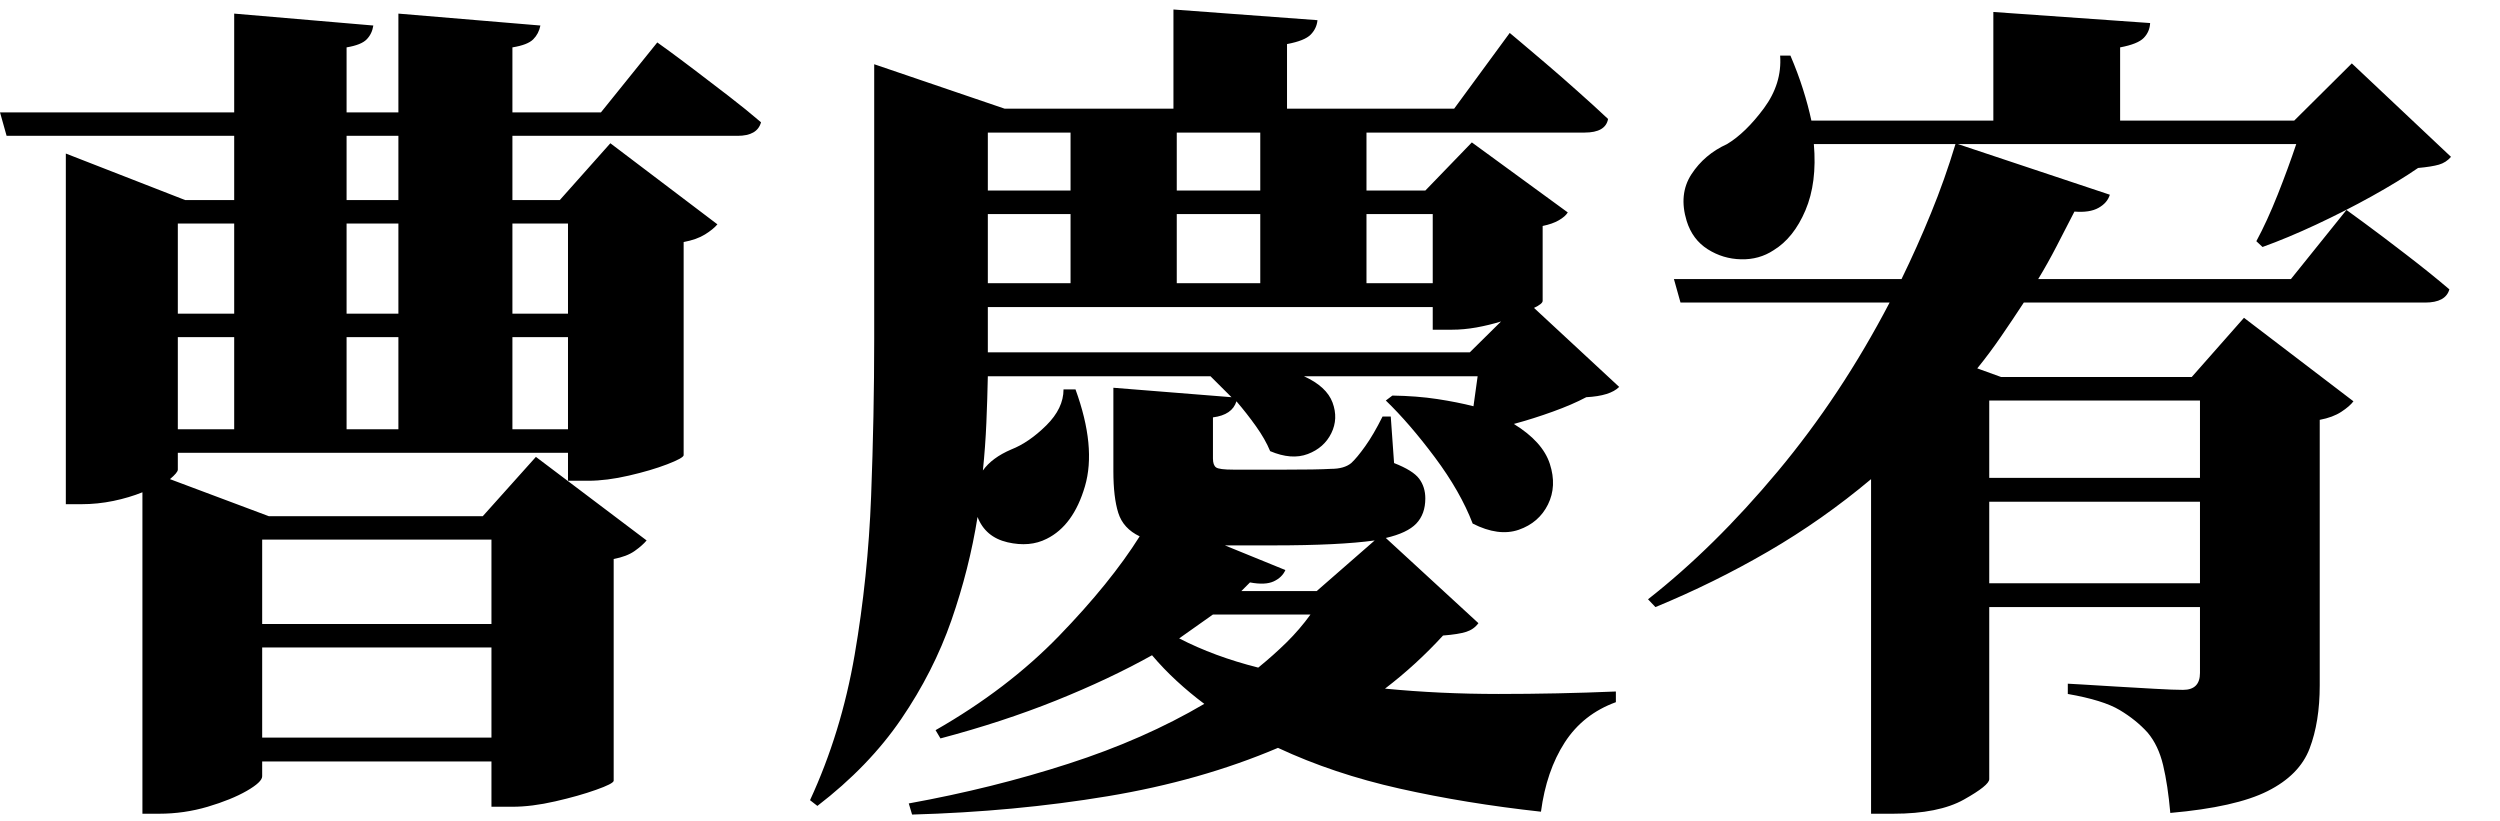 <?xml version="1.0" encoding="UTF-8" standalone="no"?>
        <svg 
    viewBox="8.716 -86.06 444.873 57.202"
    width="436.157"
    height="143.262"
   xmlns="http://www.w3.org/2000/svg"
   xmlns:svg="http://www.w3.org/2000/svg">
   <path d="M96.17 0.73L96.17-15.31L55.37-15.31L55.37 0.73L96.17 0.73ZM55.37-19.48L96.17-19.48L96.17-34.50L55.37-34.50L55.37-19.48ZM109.79-54.13L109.79-70.53L99.90-70.53L99.90-54.13L109.79-54.13ZM99.90-74.71L109.79-74.71L109.79-90.75L99.90-90.75L99.90-74.71ZM50.39-70.53L40.36-70.53L40.36-54.13L50.39-54.13L50.39-70.53ZM40.36-90.75L40.36-74.71L50.39-74.71L50.39-90.75L40.36-90.75ZM79.61-70.53L70.39-70.53L70.39-54.13L79.61-54.13L79.61-70.53ZM70.39-90.75L70.39-74.71L79.61-74.71L79.61-90.75L70.39-90.75ZM9.89-106.35L8.72-110.52L50.39-110.52L50.39-128.10L75.15-125.98Q74.93-124.51 73.97-123.52Q73.02-122.53 70.39-122.09L70.39-122.09L70.39-110.52L79.61-110.52L79.61-128.10L104.88-125.98Q104.59-124.51 103.60-123.52Q102.61-122.53 99.90-122.09L99.90-122.09L99.90-110.52L115.65-110.52L125.68-122.97Q125.68-122.97 127.55-121.62Q129.42-120.26 132.31-118.07Q135.21-115.87 138.39-113.42Q141.58-110.96 144.14-108.76L144.14-108.76Q143.48-106.35 139.97-106.35L139.97-106.35L99.90-106.35L99.90-94.92L108.33-94.92L117.33-105.03L136.38-90.60Q135.64-89.72 134.18-88.81Q132.71-87.89 130.37-87.45L130.37-87.45L130.37-49.51Q130.30-49.00 127.44-47.90Q124.58-46.80 120.63-45.89Q116.67-44.97 113.38-44.97L113.38-44.97L109.79-44.97L109.79-49.95L40.36-49.95L40.36-46.95Q40.36-46.44 38.96-45.26L38.96-45.26L56.54-38.67L94.63-38.67L104.08-49.22L123.78-34.35Q123.05-33.47 121.66-32.48Q120.26-31.49 117.92-31.05L117.92-31.05L117.92 8.42Q117.85 8.94 114.77 10.03Q111.69 11.13 107.52 12.08Q103.34 13.04 99.90 13.04L99.90 13.04L96.17 13.04L96.17 4.98L55.37 4.98L55.37 7.62Q55.37 8.64 52.62 10.22Q49.88 11.79 45.67 13.04Q41.46 14.28 37.06 14.28L37.06 14.28L34.06 14.28L34.06-42.92Q31.71-41.97 28.89-41.38Q26.07-40.80 23.22-40.80L23.22-40.80L20.43-40.80L20.43-103.20L41.67-94.92L50.39-94.92L50.39-106.35L9.89-106.35ZM70.39-106.35L70.39-94.92L79.61-94.92L79.61-106.35L70.39-106.35ZM197.97-61.23L197.97-61.23L200.10-61.23Q203.83-50.98 201.78-43.98Q199.73-36.99 194.97-34.64L194.97-34.64Q191.97-33.11 188.01-34.02Q184.06-34.94 182.67-38.53L182.67-38.53Q181.20-29.30 178.02-20.14Q174.83-10.99 169.08-2.56Q163.33 5.86 154.17 12.89L154.17 12.89L152.86 11.87Q158.42-0.15 160.80-13.99Q163.18-27.83 163.73-42.22Q164.28-56.62 164.28-70.17L164.28-70.17L164.28-119.09L187.50-111.18L217.53-111.18L217.53-128.83L243.16-126.93Q243.02-125.46 241.96-124.37Q240.89-123.27 237.74-122.68L237.74-122.68L237.74-111.18L267.48-111.18L277.37-124.66Q277.37-124.66 279.16-123.16Q280.96-121.66 283.70-119.31Q286.45-116.97 289.45-114.29Q292.46-111.62 294.87-109.35L294.87-109.35Q294.43-106.93 290.70-106.93L290.70-106.93L251.88-106.93L251.88-96.61L262.35-96.61L270.63-105.18L287.70-92.72Q287.26-91.99 286.12-91.33Q284.99-90.67 283.23-90.31L283.23-90.31L283.23-76.98Q283.23-76.46 281.69-75.73L281.69-75.73L296.85-61.67Q295.24-60.06 290.99-59.84L290.99-59.84Q288.50-58.52 285.06-57.28Q281.62-56.03 278.10-55.08L278.10-55.08Q283.23-51.93 284.51-47.97Q285.79-44.02 284.18-40.76Q282.57-37.50 278.98-36.25Q275.39-35.01 270.78-37.35L270.78-37.35Q268.58-43.07 264.04-49.15Q259.50-55.22 255.32-59.25L255.32-59.25L256.49-60.13Q260.89-60.06 264.48-59.51Q268.07-58.96 270.92-58.23L270.92-58.23L271.66-63.57L240.75-63.57Q244.78-61.74 245.84-58.89Q246.90-56.03 245.62-53.43Q244.34-50.83 241.44-49.73Q238.55-48.63 234.74-50.24L234.74-50.24Q233.86-52.37 232.21-54.68Q230.57-56.98 228.74-59.11L228.74-59.11Q228.00-56.69 224.56-56.25L224.56-56.25L224.56-48.93Q224.56-47.75 225.11-47.35Q225.66-46.95 228.15-46.95L228.15-46.95L237.60-46.95Q239.94-46.95 242.18-46.98Q244.41-47.02 245.58-47.09L245.58-47.09Q247.92-47.09 249.17-48.12L249.17-48.12Q250.20-49.07 251.66-51.12Q253.13-53.17 254.74-56.40L254.74-56.40L256.20-56.40L256.79-48.12Q260.16-46.80 261.25-45.34Q262.35-43.87 262.35-41.82L262.35-41.82Q262.35-39.04 260.74-37.35Q259.13-35.67 255.32-34.79L255.32-34.79L271.80-19.63Q271.00-18.53 269.64-18.09Q268.29-17.65 265.50-17.43L265.50-17.43Q260.74-12.23 255.18-7.98L255.18-7.98Q264.92-7.03 275.39-7.03Q285.86-7.03 296.26-7.47L296.26-7.47L296.26-5.57Q290.41-3.44 287.15 1.61Q283.89 6.67 282.93 13.92L282.93 13.92Q269.53 12.45 257.78 9.81Q246.02 7.18 236.13 2.56L236.13 2.56Q222.36 8.42 205.81 11.17Q189.26 13.92 171.02 14.43L171.02 14.43L170.43 12.45Q185.38 9.74 198.85 5.38Q212.33 1.03 223.02-5.27L223.02-5.27Q220.46-7.18 218.12-9.34Q215.77-11.50 213.72-13.92L213.72-13.92Q206.10-9.67 196.62-5.86Q187.13-2.05 176.07 0.88L176.07 0.88L175.20-0.59Q188.01-7.91 197.17-17.36Q206.32-26.81 211.52-35.08L211.52-35.08Q208.59-36.47 207.71-39.26Q206.84-42.04 206.84-46.66L206.84-46.66L206.84-61.52L227.86-59.84L224.12-63.57L184.50-63.57Q184.42-59.55 184.24-55.30Q184.06-51.05 183.62-46.80L183.62-46.80Q185.23-49.07 188.67-50.54L188.67-50.54Q191.82-51.78 194.90-54.82Q197.97-57.86 197.97-61.23ZM199.22-106.93L184.50-106.93L184.50-96.61L199.22-96.61L199.22-106.93ZM232.98-106.93L218.12-106.93L218.12-96.61L232.98-96.61L232.98-106.93ZM199.22-92.43L184.50-92.43L184.50-80.13L199.22-80.13L199.22-92.43ZM263.67-75.88L184.50-75.88L184.50-70.17L184.50-67.82L270.26-67.82L275.83-73.32Q273.71-72.66 271.44-72.25Q269.17-71.85 267.11-71.85L267.11-71.85L263.67-71.85L263.67-75.88ZM263.67-80.13L263.67-92.43L251.88-92.43L251.88-80.13L263.67-80.13ZM232.98-92.43L218.12-92.43L218.12-80.13L232.98-80.13L232.98-92.43ZM243.02-25.34L253.34-34.35Q247.05-33.47 235.33-33.47L235.33-33.47L226.68-33.47L237.45-29.08Q236.87-27.76 235.36-27.06Q233.86-26.37 231.15-26.88L231.15-26.88L229.61-25.34L243.02-25.34ZM241.92-21.17L241.92-21.17L224.56-21.17L218.55-16.92Q224.78-13.70 232.62-11.72L232.62-11.72Q235.33-13.92 237.67-16.22Q240.01-18.53 241.92-21.17ZM325.49-120.63L325.49-120.63L327.32-120.63Q328.64-117.55 329.55-114.66Q330.47-111.77 331.05-109.06L331.05-109.06L363.43-109.06L363.43-128.39L391.33-126.42Q391.26-124.88 390.20-123.78Q389.14-122.68 385.99-122.09L385.99-122.09L385.99-109.06L416.97-109.06L427.22-119.24L444.87-102.61Q443.99-101.59 442.71-101.22Q441.43-100.85 439.01-100.63L439.01-100.63Q435.50-98.22 430.74-95.58Q425.98-92.94 420.89-90.56Q415.80-88.18 411.33-86.57L411.33-86.57L410.23-87.60Q412.13-91.11 414.04-95.91Q415.94-100.71 417.33-104.88L417.33-104.88L357.13-104.88L384.16-95.87Q383.72-94.41 382.14-93.53Q380.57-92.65 377.86-92.87L377.86-92.87Q376.25-89.72 374.67-86.68Q373.10-83.64 371.41-80.86L371.41-80.86L416.38-80.86L426.27-93.16Q426.27-93.16 429.42-90.86Q432.57-88.55 436.85-85.25Q441.14-81.96 444.58-79.03L444.58-79.03Q443.92-76.68 440.26-76.68L440.26-76.68L368.85-76.68Q366.80-73.54 364.78-70.61Q362.77-67.68 360.57-64.97L360.57-64.97L364.82-63.43L398.73-63.43L408.03-73.97L427.51-59.11Q426.86-58.23 425.35-57.24Q423.85-56.25 421.51-55.81L421.51-55.81L421.51-8.57Q421.51-2.05 419.71 2.67Q417.92 7.40 412.24 10.25Q406.57 13.11 394.92 14.14L394.92 14.14Q394.48 9.16 393.64 5.64Q392.80 2.12 390.89-0.15L390.89-0.15Q388.84-2.42 385.91-4.17Q382.98-5.93 376.68-7.03L376.68-7.03L376.68-8.86Q376.68-8.86 379.17-8.72Q381.67-8.57 385.25-8.35Q388.84-8.13 392.18-7.95Q395.51-7.76 397.19-7.76L397.19-7.76Q400.20-7.76 400.20-10.77L400.20-10.77L400.20-22.49L362.70-22.49L362.70 8.13Q362.70 9.23 358.19 11.76Q353.69 14.28 345.63 14.28L345.63 14.28L341.67 14.28L341.67-45.26Q333.03-38.01 323.40-32.41Q313.77-26.81 303.30-22.49L303.30-22.49L301.98-23.88Q313.77-33.11 325.05-46.62Q336.33-60.13 344.97-76.68L344.97-76.68L307.76-76.68L306.59-80.86L347.09-80.86Q349.88-86.57 352.33-92.58Q354.79-98.58 356.69-104.88L356.69-104.88L331.49-104.88Q332.08-98.00 329.99-93.09Q327.91-88.18 324.32-85.99L324.32-85.99Q321.75-84.30 318.53-84.38Q315.31-84.45 312.60-86.17Q309.89-87.89 308.86-91.19L308.86-91.19Q307.40-95.95 309.70-99.50Q312.01-103.05 316.04-104.88L316.04-104.88Q319.34-106.86 322.60-111.25Q325.85-115.65 325.49-120.63ZM400.20-26.73L400.20-41.24L362.70-41.24L362.70-26.73L400.20-26.73ZM362.70-45.48L400.20-45.48L400.20-59.25L362.70-59.25L362.70-45.48Z"/>
    </svg>
        